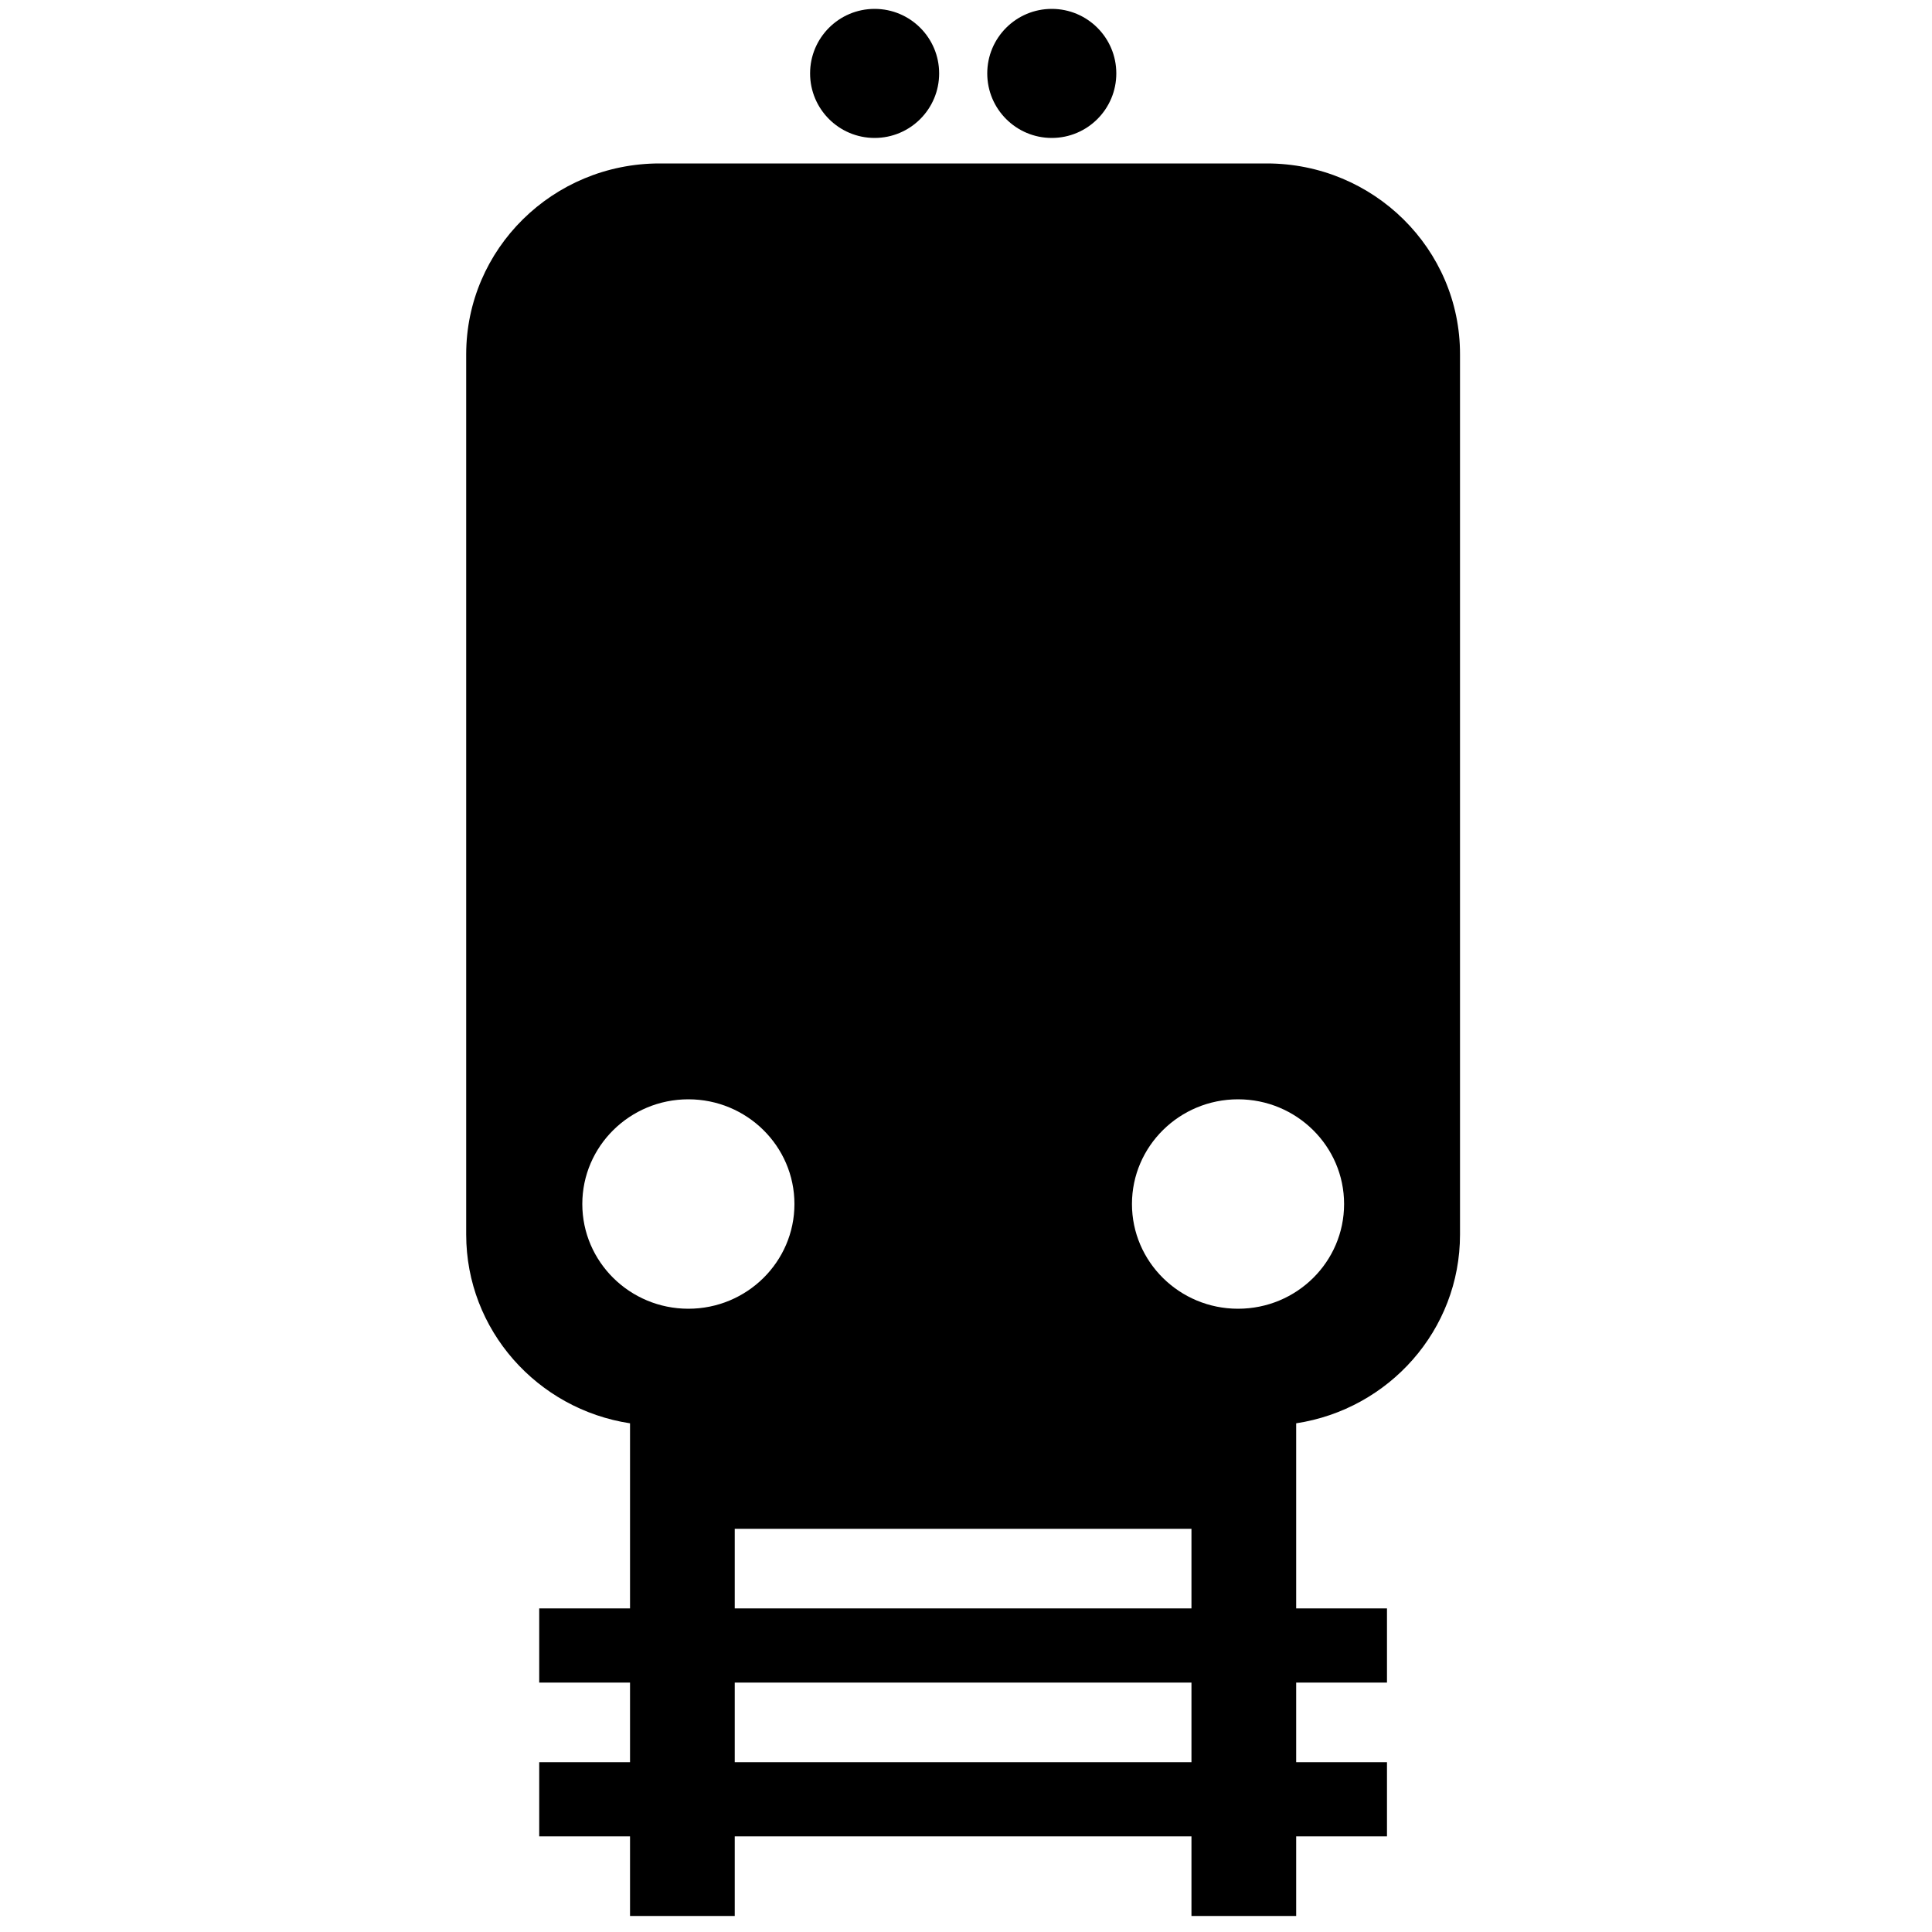 <?xml version="1.0" standalone="no"?>
<!--Created with Sketsa SVG Editor (http://www.kiyut.com)-->
<?xml-stylesheet type="text/css" href="..\transportation.css" ?>
<svg contentScriptType="text/ecmascript" width="100.0px" xmlns:xlink="http://www.w3.org/1999/xlink" baseProfile="full"
    zoomAndPan="magnify" contentStyleType="text/css" height="100.0px" preserveAspectRatio="xMidYMid meet" xmlns="http://www.w3.org/2000/svg"
    version="1.0">
    <path d="M 65.57 8.46 H 49.85 H 34.14 C 28.61 8.46 24.13 12.89 24.13 18.34 v 45.56 c 0.0 4.94 3.68 9.04 8.48 9.77 v 
        0.11 v 5.35 v 4.12 H 27.91 v 3.84 h 4.7 v 4.12 H 27.91 v 3.84 h 4.7 V 99.17 h 5.42 v -4.12 h 11.82 h 11.82 V 
        99.17 h 5.42 v -4.12 h 4.7 v -3.84 h -4.7 V 87.09 h 4.7 v -3.84 h -4.7 v -4.12 v -5.35 v -0.11 c 4.8 -0.73 8.48 
        -4.82 8.48 -9.77 V 18.34 C 75.58 12.89 71.1 8.46 65.57 8.46 z M 35.63 67.74 c -3.03 0.0 -5.49 -2.43 -5.49 -5.42 
        s 2.46 -5.42 5.49 -5.42 c 3.03 0.0 5.49 2.43 5.49 5.42 S 38.66 67.74 35.63 67.74 z M 61.68 91.21 H 49.85 H 38.03 
        V 87.09 h 11.82 h 11.82 V 91.21 z M 61.68 83.25 H 49.85 H 38.03 v -4.12 h 11.82 h 11.82 V 83.25 z M 64.08 67.74 
        c -3.03 0.0 -5.49 -2.43 -5.49 -5.42 s 2.46 -5.42 5.49 -5.42 s 5.49 2.43 5.49 5.42 S 67.12 67.74 64.08 67.74 z"/>
    <circle cx="45.27" r="3.34" cy="3.8"/>
    <circle cx="54.44" r="3.34" cy="3.8"/>
</svg>